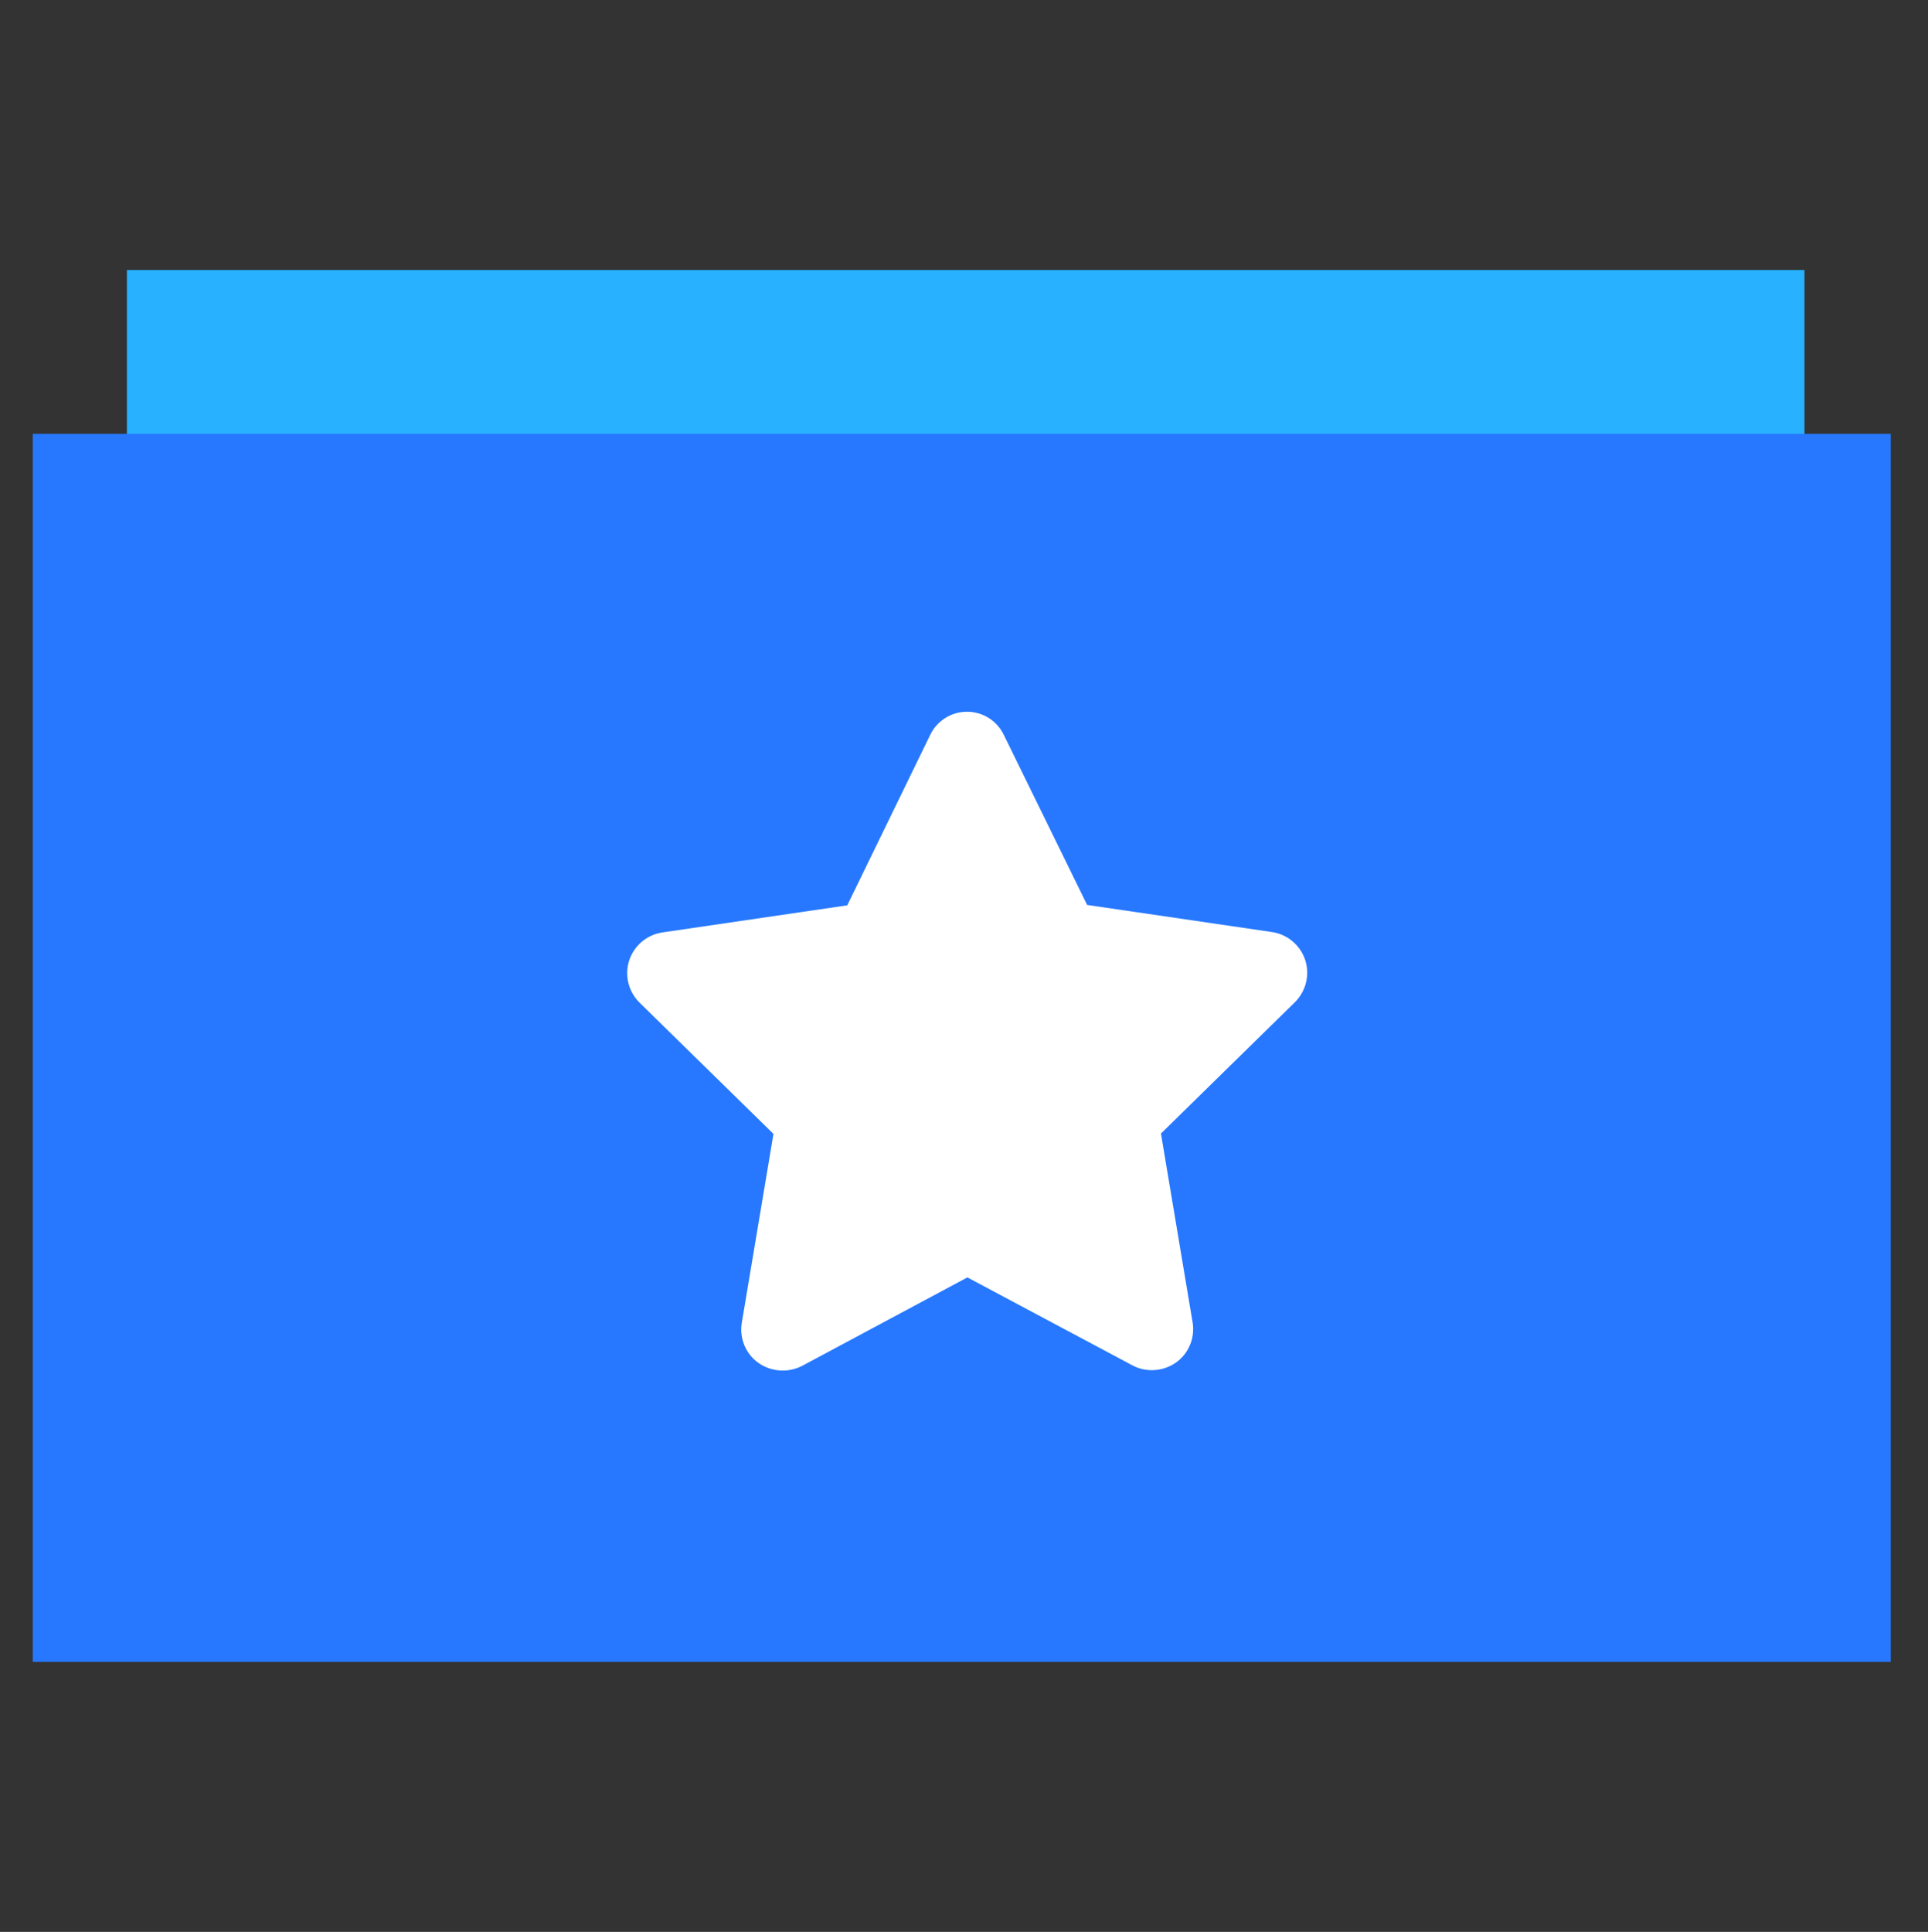 <?xml version="1.0" encoding="utf-8"?>
<!-- Generator: Adobe Illustrator 26.0.1, SVG Export Plug-In . SVG Version: 6.00 Build 0)  -->
<svg version="1.1" id="Calque_1" xmlns="http://www.w3.org/2000/svg" xmlns:xlink="http://www.w3.org/1999/xlink" x="0px" y="0px"
	 viewBox="0 0 512 513" style="enable-background:new 0 0 512 513;" xml:space="preserve">
<rect x="0" y="0" width="512" height="513" fill="#333333" stroke="none"/>
<style type="text/css">
	.st0{fill:#28b1ff;}
	.st1{fill:#2778ff;}
	.st2{fill:#FFFFFF;}
</style>
<rect x="33.7" y="71.7" class="st0" width="445.5" height="44.6"/>
<rect x="8.7" y="115.2" class="st1" width="493.4" height="326.1"/>
<path class="st2" d="M288.7,240.3l49.1,7.2c4.1,0.6,7.5,3.5,8.8,7.4c1.3,4,0.2,8.3-2.7,11.2l-35.6,34.9l8.4,50.1
	c0.7,4.1-1,8.3-4.4,10.7c-3.4,2.4-7.9,2.7-11.5,0.8l-43.9-23.4L213,362.7c-3.7,1.9-8.2,1.6-11.6-0.8c-3.4-2.4-5.1-6.6-4.4-10.7
	l8.4-50.1l-35.6-34.9c-2.9-2.9-4-7.2-2.7-11.2c1.3-3.9,4.7-6.8,8.8-7.4l49.1-7.2l22-45.2c1.8-3.8,5.6-6.2,9.8-6.2
	c4.2,0,8,2.4,9.8,6.2L288.7,240.3z"/>
</svg>
